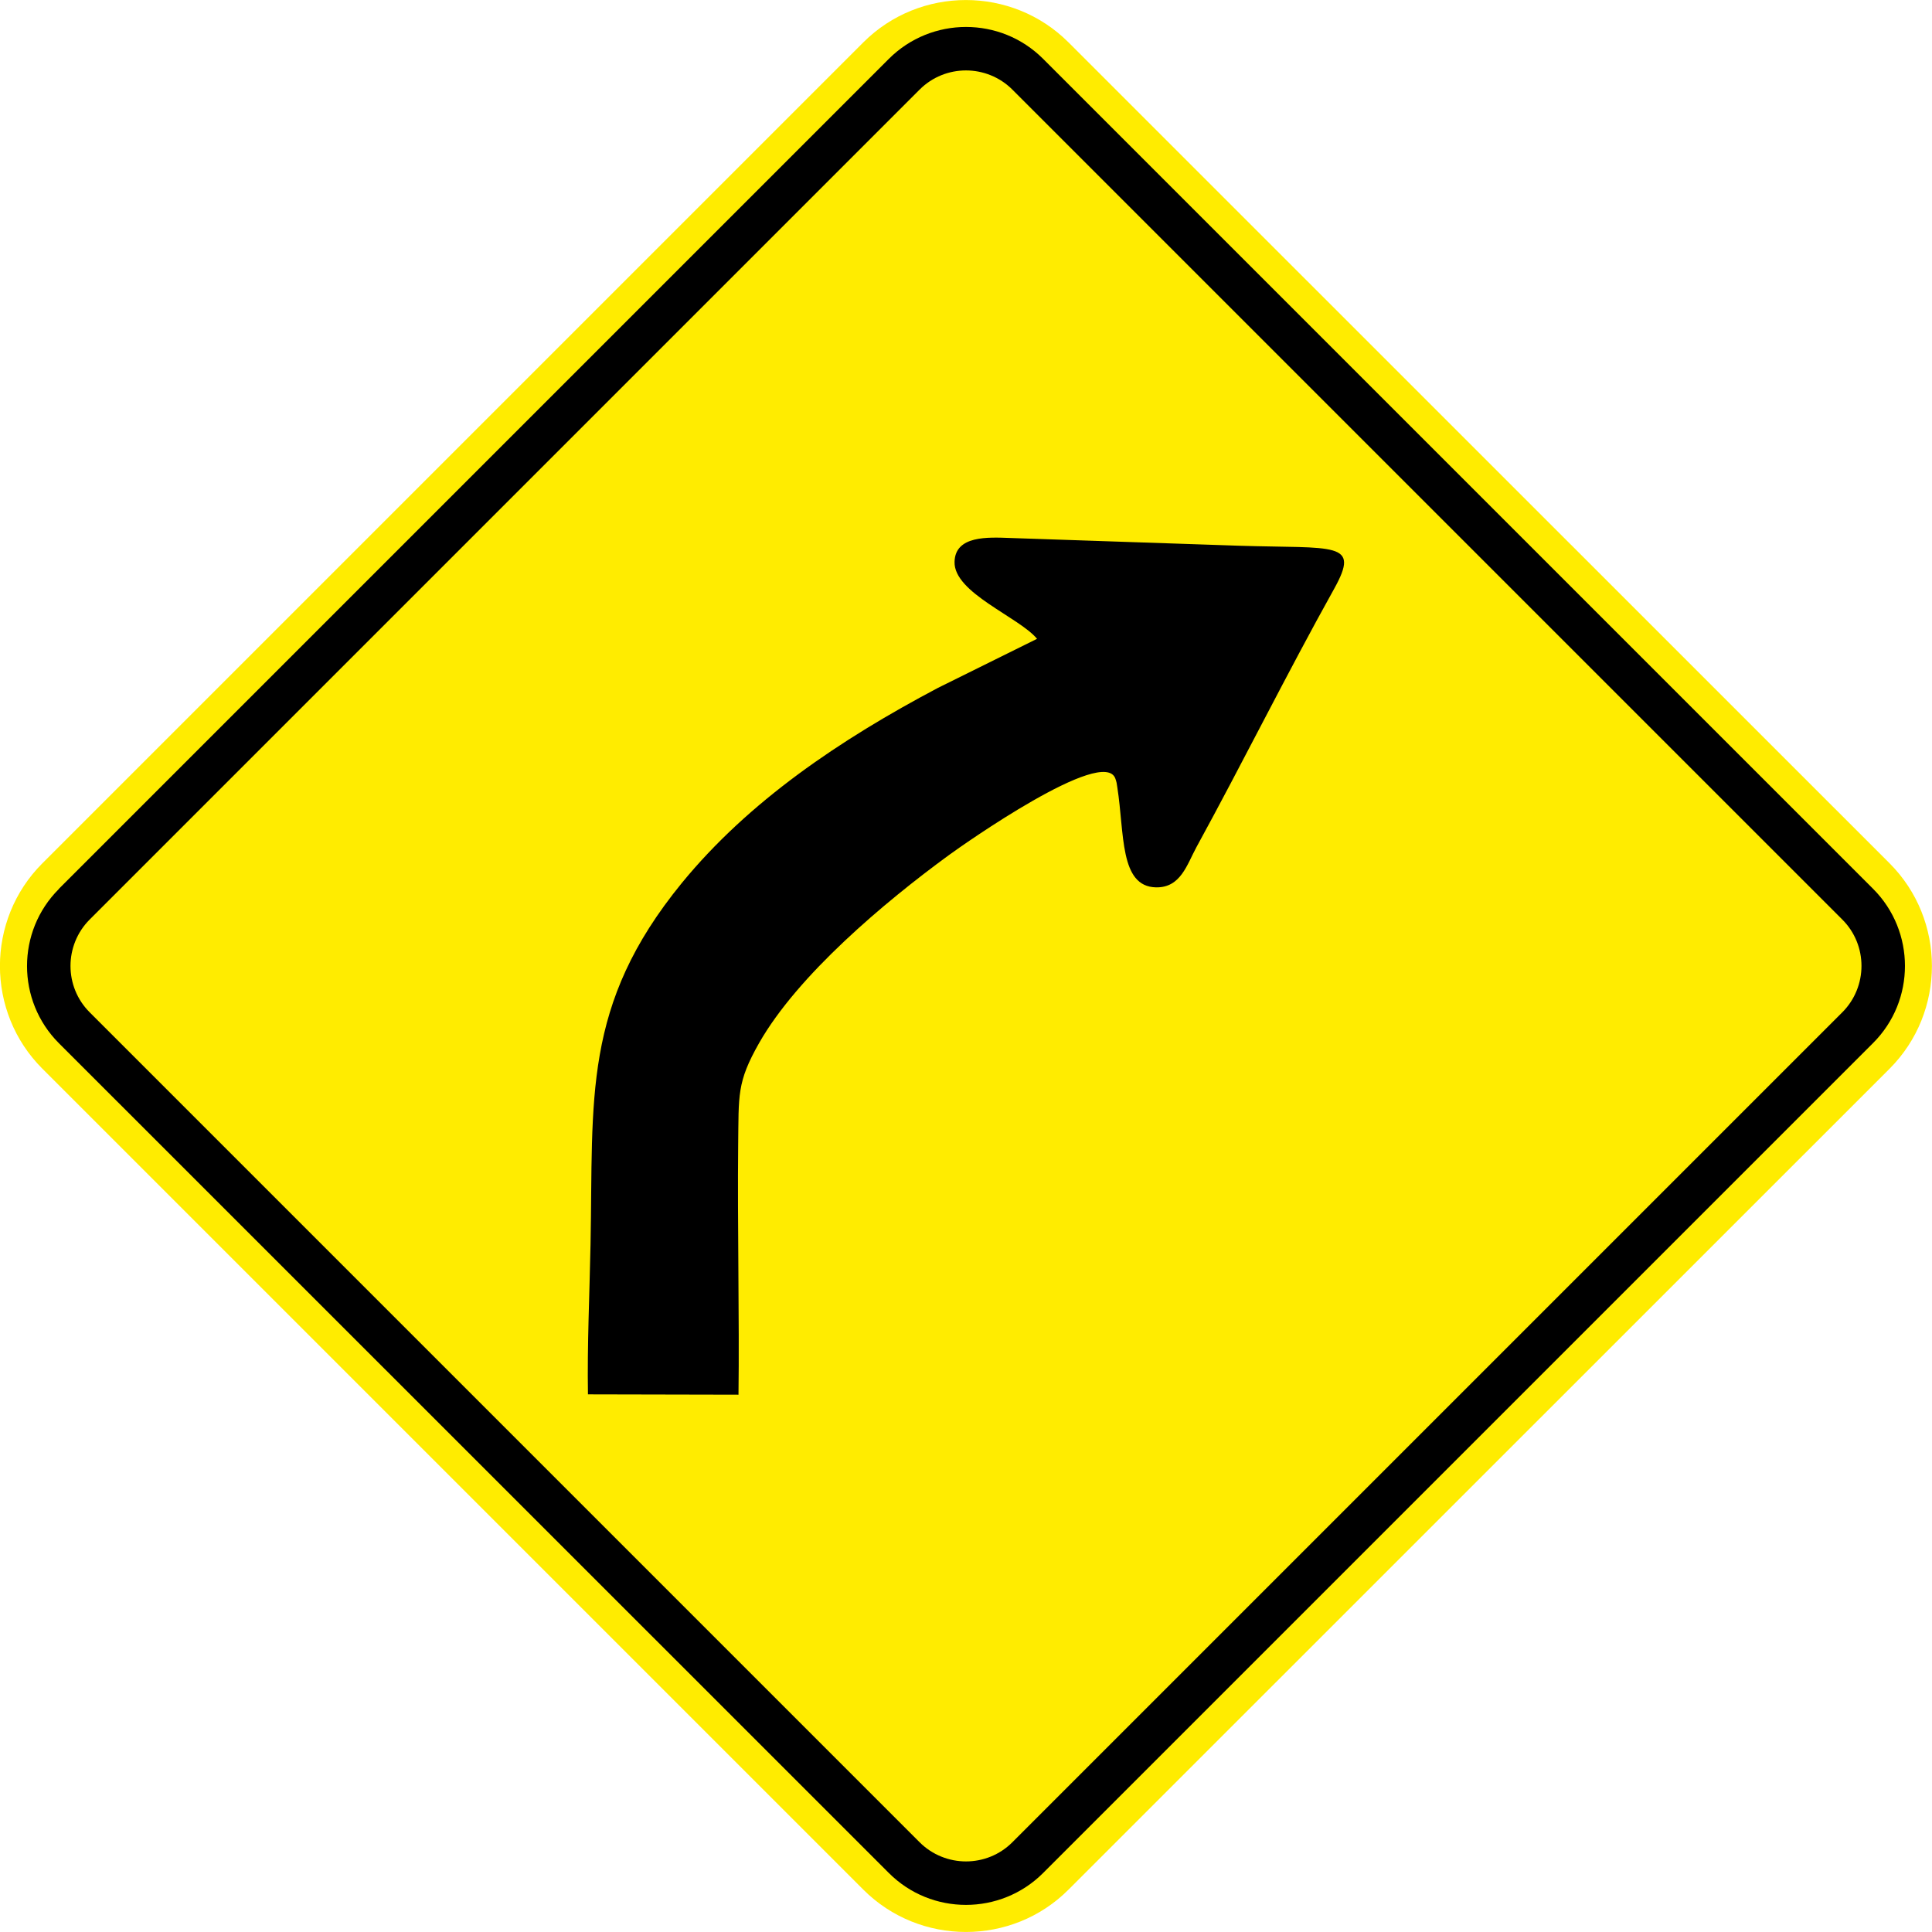 <?xml version="1.0" encoding="UTF-8" standalone="no"?>
<svg
   xmlns:dc="http://purl.org/dc/elements/1.1/"
   xmlns:cc="http://creativecommons.org/ns#"
   xmlns:rdf="http://www.w3.org/1999/02/22-rdf-syntax-ns#"
   xmlns:svg="http://www.w3.org/2000/svg"
   xmlns="http://www.w3.org/2000/svg"
   xmlns:sodipodi="http://sodipodi.sourceforge.net/DTD/sodipodi-0.dtd"
   xmlns:inkscape="http://www.inkscape.org/namespaces/inkscape"
   version="1.1"
   width="791.486"
   height="791.496"
   id="svg29062"
   viewBox="0 0 791.486 791.496"
   sodipodi:docname="A-2b.svg"
   inkscape:version="1.0.2 (e86c870879, 2021-01-15)">
  <defs
     id="defs29066" />
  <sodipodi:namedview
     pagecolor="#ffffff"
     bordercolor="#666666"
     borderopacity="1"
     objecttolerance="10"
     gridtolerance="10"
     guidetolerance="10"
     inkscape:pageopacity="0"
     inkscape:pageshadow="2"
     inkscape:window-width="1920"
     inkscape:window-height="1016"
     id="namedview29064"
     showgrid="false"
     inkscape:zoom="0.049253423"
     inkscape:cx="3134.2088"
     inkscape:cy="2354.6429"
     inkscape:window-x="0"
     inkscape:window-y="27"
     inkscape:window-maximized="1"
     inkscape:current-layer="svg29062"
     showguides="false"
     inkscape:document-rotation="0" />
  <g
     id="Layer1054"
     transform="matrix(65.958,0,0,65.958,-5183.65,-3764.457)">
    <path
       d="m 78.853,62.436 5.099,-5.099 c 0.351,-0.351 0.924,-0.351 1.275,0 l 5.1,5.099 c 0.35,0.351 0.35,0.924 0,1.275 l -5.1,5.099 c -0.35,0.351 -0.924,0.351 -1.275,0 l -5.099,-5.099 c -0.351,-0.351 -0.351,-0.924 0,-1.275 z"
       style="fill:#ffec00;fill-rule:evenodd"
       id="path27863" />
    <path
       d="m 78.956,62.594 5.155,-5.155 c 0.132,-0.132 0.306,-0.198 0.479,-0.198 0.174,0 0.347,0.066 0.479,0.198 l 5.155,5.155 c 0.132,0.132 0.198,0.306 0.198,0.479 0,0.174 -0.066,0.347 -0.198,0.479 l -5.155,5.155 c -0.132,0.132 -0.306,0.198 -0.479,0.198 -0.174,0 -0.347,-0.066 -0.479,-0.198 L 78.956,63.553 c -0.132,-0.132 -0.198,-0.306 -0.198,-0.479 0,-0.174 0.066,-0.347 0.198,-0.479 z m 5.346,-4.964 -5.155,5.155 c -0.079,0.079 -0.119,0.184 -0.119,0.288 0,0.105 0.04,0.209 0.119,0.288 l 5.155,5.155 c 0.079,0.079 0.184,0.119 0.288,0.119 0.105,0 0.209,-0.04 0.288,-0.119 l 5.155,-5.155 c 0.079,-0.079 0.119,-0.184 0.119,-0.288 0,-0.105 -0.04,-0.209 -0.119,-0.288 l -5.155,-5.155 c -0.079,-0.079 -0.184,-0.119 -0.288,-0.119 -0.105,0 -0.209,0.04 -0.288,0.119 z"
       style="fill:#000000;fill-rule:evenodd"
       id="path27865" />
    <path
       d="m 85.032,61.041 -0.616,0.305 c -0.609,0.322 -1.175,0.704 -1.591,1.212 -0.621,0.76 -0.549,1.337 -0.567,2.245 -0.006,0.304 -0.021,0.624 -0.016,0.931 l 0.935,0.002 c 0.006,-0.462 -0.007,-1.069 -0.002,-1.548 0.004,-0.315 -0.009,-0.391 0.13,-0.636 0.24,-0.422 0.779,-0.875 1.177,-1.166 0.087,-0.064 0.964,-0.682 1.036,-0.476 0.008,0.024 0.008,0.026 0.012,0.054 0.045,0.286 0.013,0.616 0.24,0.621 0.153,0.003 0.192,-0.14 0.251,-0.249 0.288,-0.526 0.559,-1.073 0.856,-1.606 0.165,-0.297 0.007,-0.248 -0.594,-0.267 l -1.419,-0.048 c -0.138,-0.005 -0.341,-0.016 -0.345,0.148 -0.006,0.193 0.401,0.343 0.513,0.479 z"
       style="fill:#000000;fill-rule:evenodd"
       id="path27867" />
  </g>
</svg>
